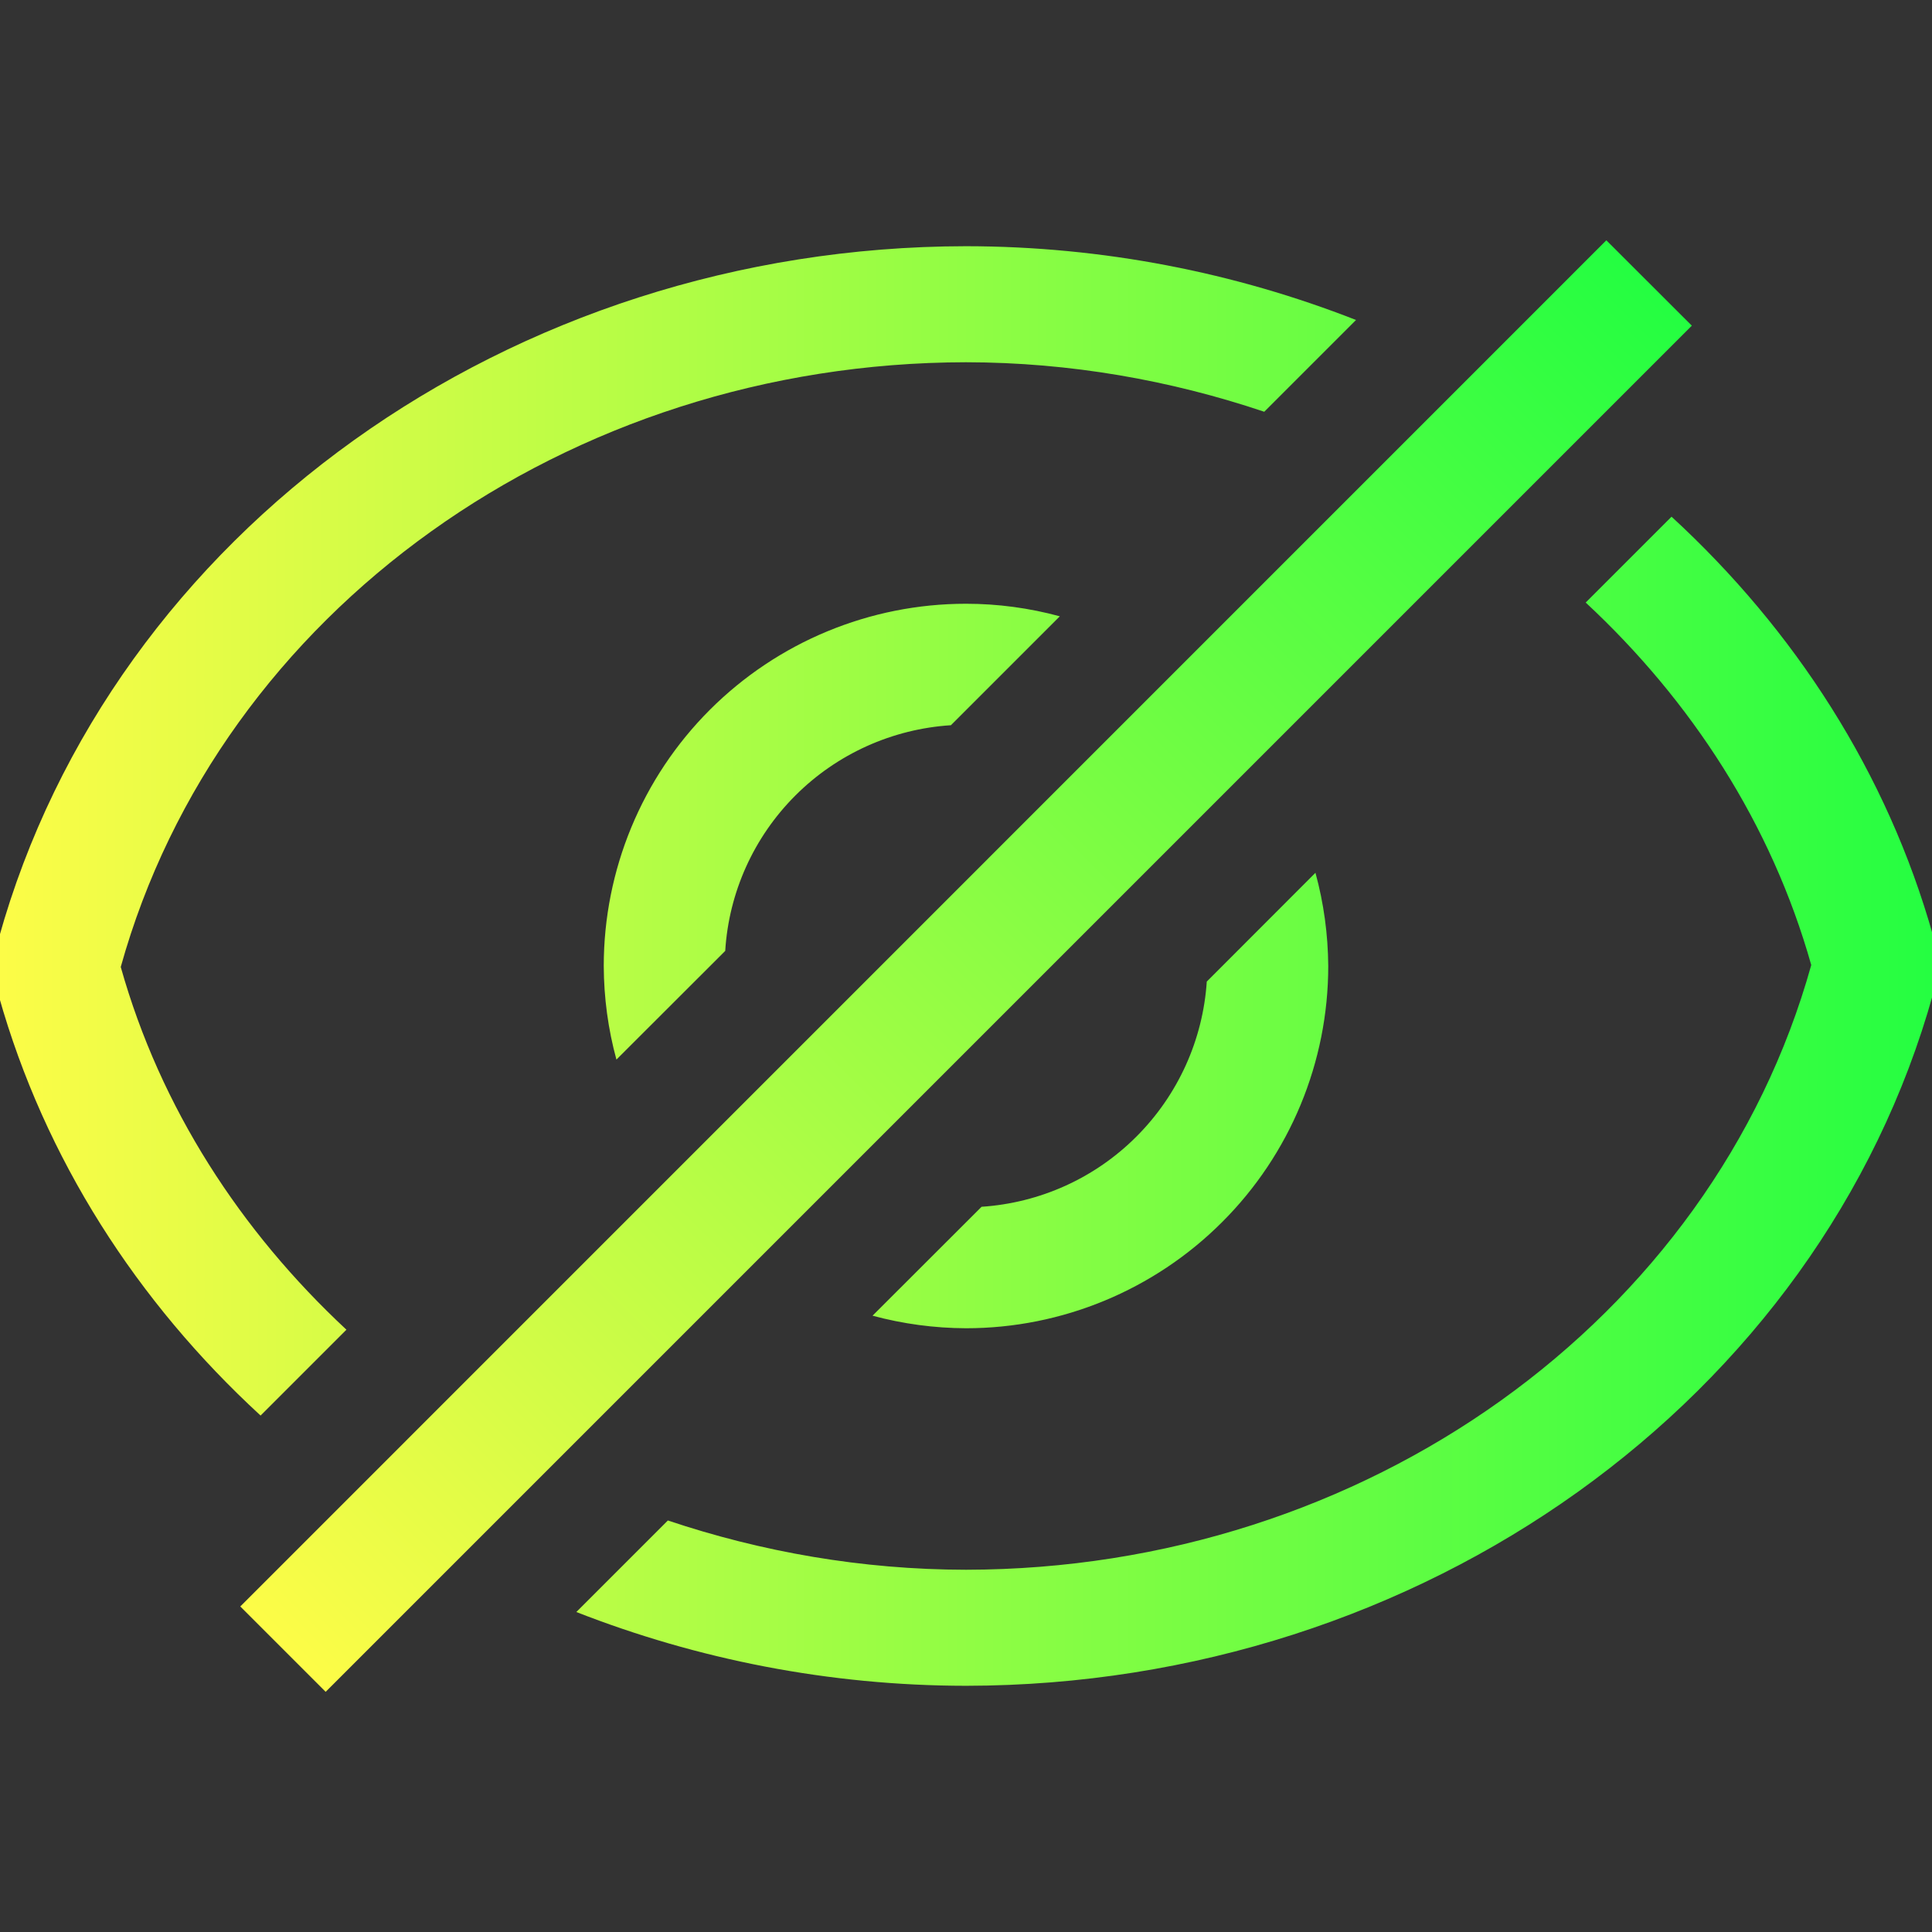 <svg width="16" height="16" viewBox="0 0 16 16" fill="none" xmlns="http://www.w3.org/2000/svg">
<rect x="0" y="0" width="16" height="16" fill="#333333" stroke="none"/>
<g clip-path="url(#clip0_10_19400)">
<path d="M7.998 2.039C4.228 2.044 0.928 4.406 -0.01 7.77C-0.054 7.926 -0.054 8.091 -0.01 8.248C0.371 9.599 1.137 10.784 2.158 11.723L2.869 11.012C1.993 10.196 1.329 9.177 1 8.008C1.821 5.063 4.7 3.004 8 3C8.863 3.001 9.694 3.149 10.47 3.41L11.23 2.65C10.23 2.258 9.136 2.04 8 2.039C7.999 2.039 7.998 2.039 7.998 2.039ZM13.843 4.279L13.132 4.99C14.008 5.805 14.67 6.823 15 7.992C14.179 10.937 11.3 12.996 8 13C7.137 12.999 6.307 12.852 5.531 12.592L4.773 13.35C5.772 13.741 6.864 13.96 8 13.961C8 13.961 8.001 13.961 8.002 13.961C11.771 13.956 15.072 11.594 16.009 8.23C16.053 8.073 16.053 7.908 16.009 7.75C15.629 6.4 14.863 5.217 13.843 4.279ZM8 5C7.204 5 6.441 5.316 5.878 5.879C5.316 6.441 5 7.204 5 8C5.001 8.262 5.036 8.523 5.105 8.775L6.006 7.875C6.036 7.389 6.243 6.932 6.587 6.588C6.931 6.244 7.389 6.037 7.875 6.006L8.777 5.104C8.524 5.035 8.262 5 8 5ZM10.894 7.228L9.994 8.129C9.962 8.613 9.755 9.069 9.412 9.412C9.069 9.756 8.613 9.962 8.129 9.994L7.226 10.896C7.478 10.964 7.738 10.999 8 11C8.795 11 9.558 10.684 10.121 10.121C10.684 9.559 11 8.796 11 8C10.998 7.739 10.963 7.48 10.894 7.228Z" fill="url(#paint0_linear_10_19400)"/>
<path d="M13.303 1.99L1.99 13.304L2.697 14.011L14.011 2.697L13.303 1.99Z" fill="url(#paint1_linear_10_19400)"/>
</g>
<defs>
<linearGradient id="paint0_linear_10_19400" x1="-0.043" y1="8" x2="16.043" y2="8" gradientUnits="userSpaceOnUse">
<stop stop-color="#FDFC47"/>
<stop offset="1" stop-color="#24FE41"/>
</linearGradient>
<linearGradient id="paint1_linear_10_19400" x1="2.343" y1="13.657" x2="13.657" y2="2.344" gradientUnits="userSpaceOnUse">
<stop stop-color="#FDFC47"/>
<stop offset="1" stop-color="#24FE41"/>
</linearGradient>
<clipPath id="clip0_10_19400">
<rect width="16" height="16" fill="white"/>
</clipPath>
</defs>
</svg>
